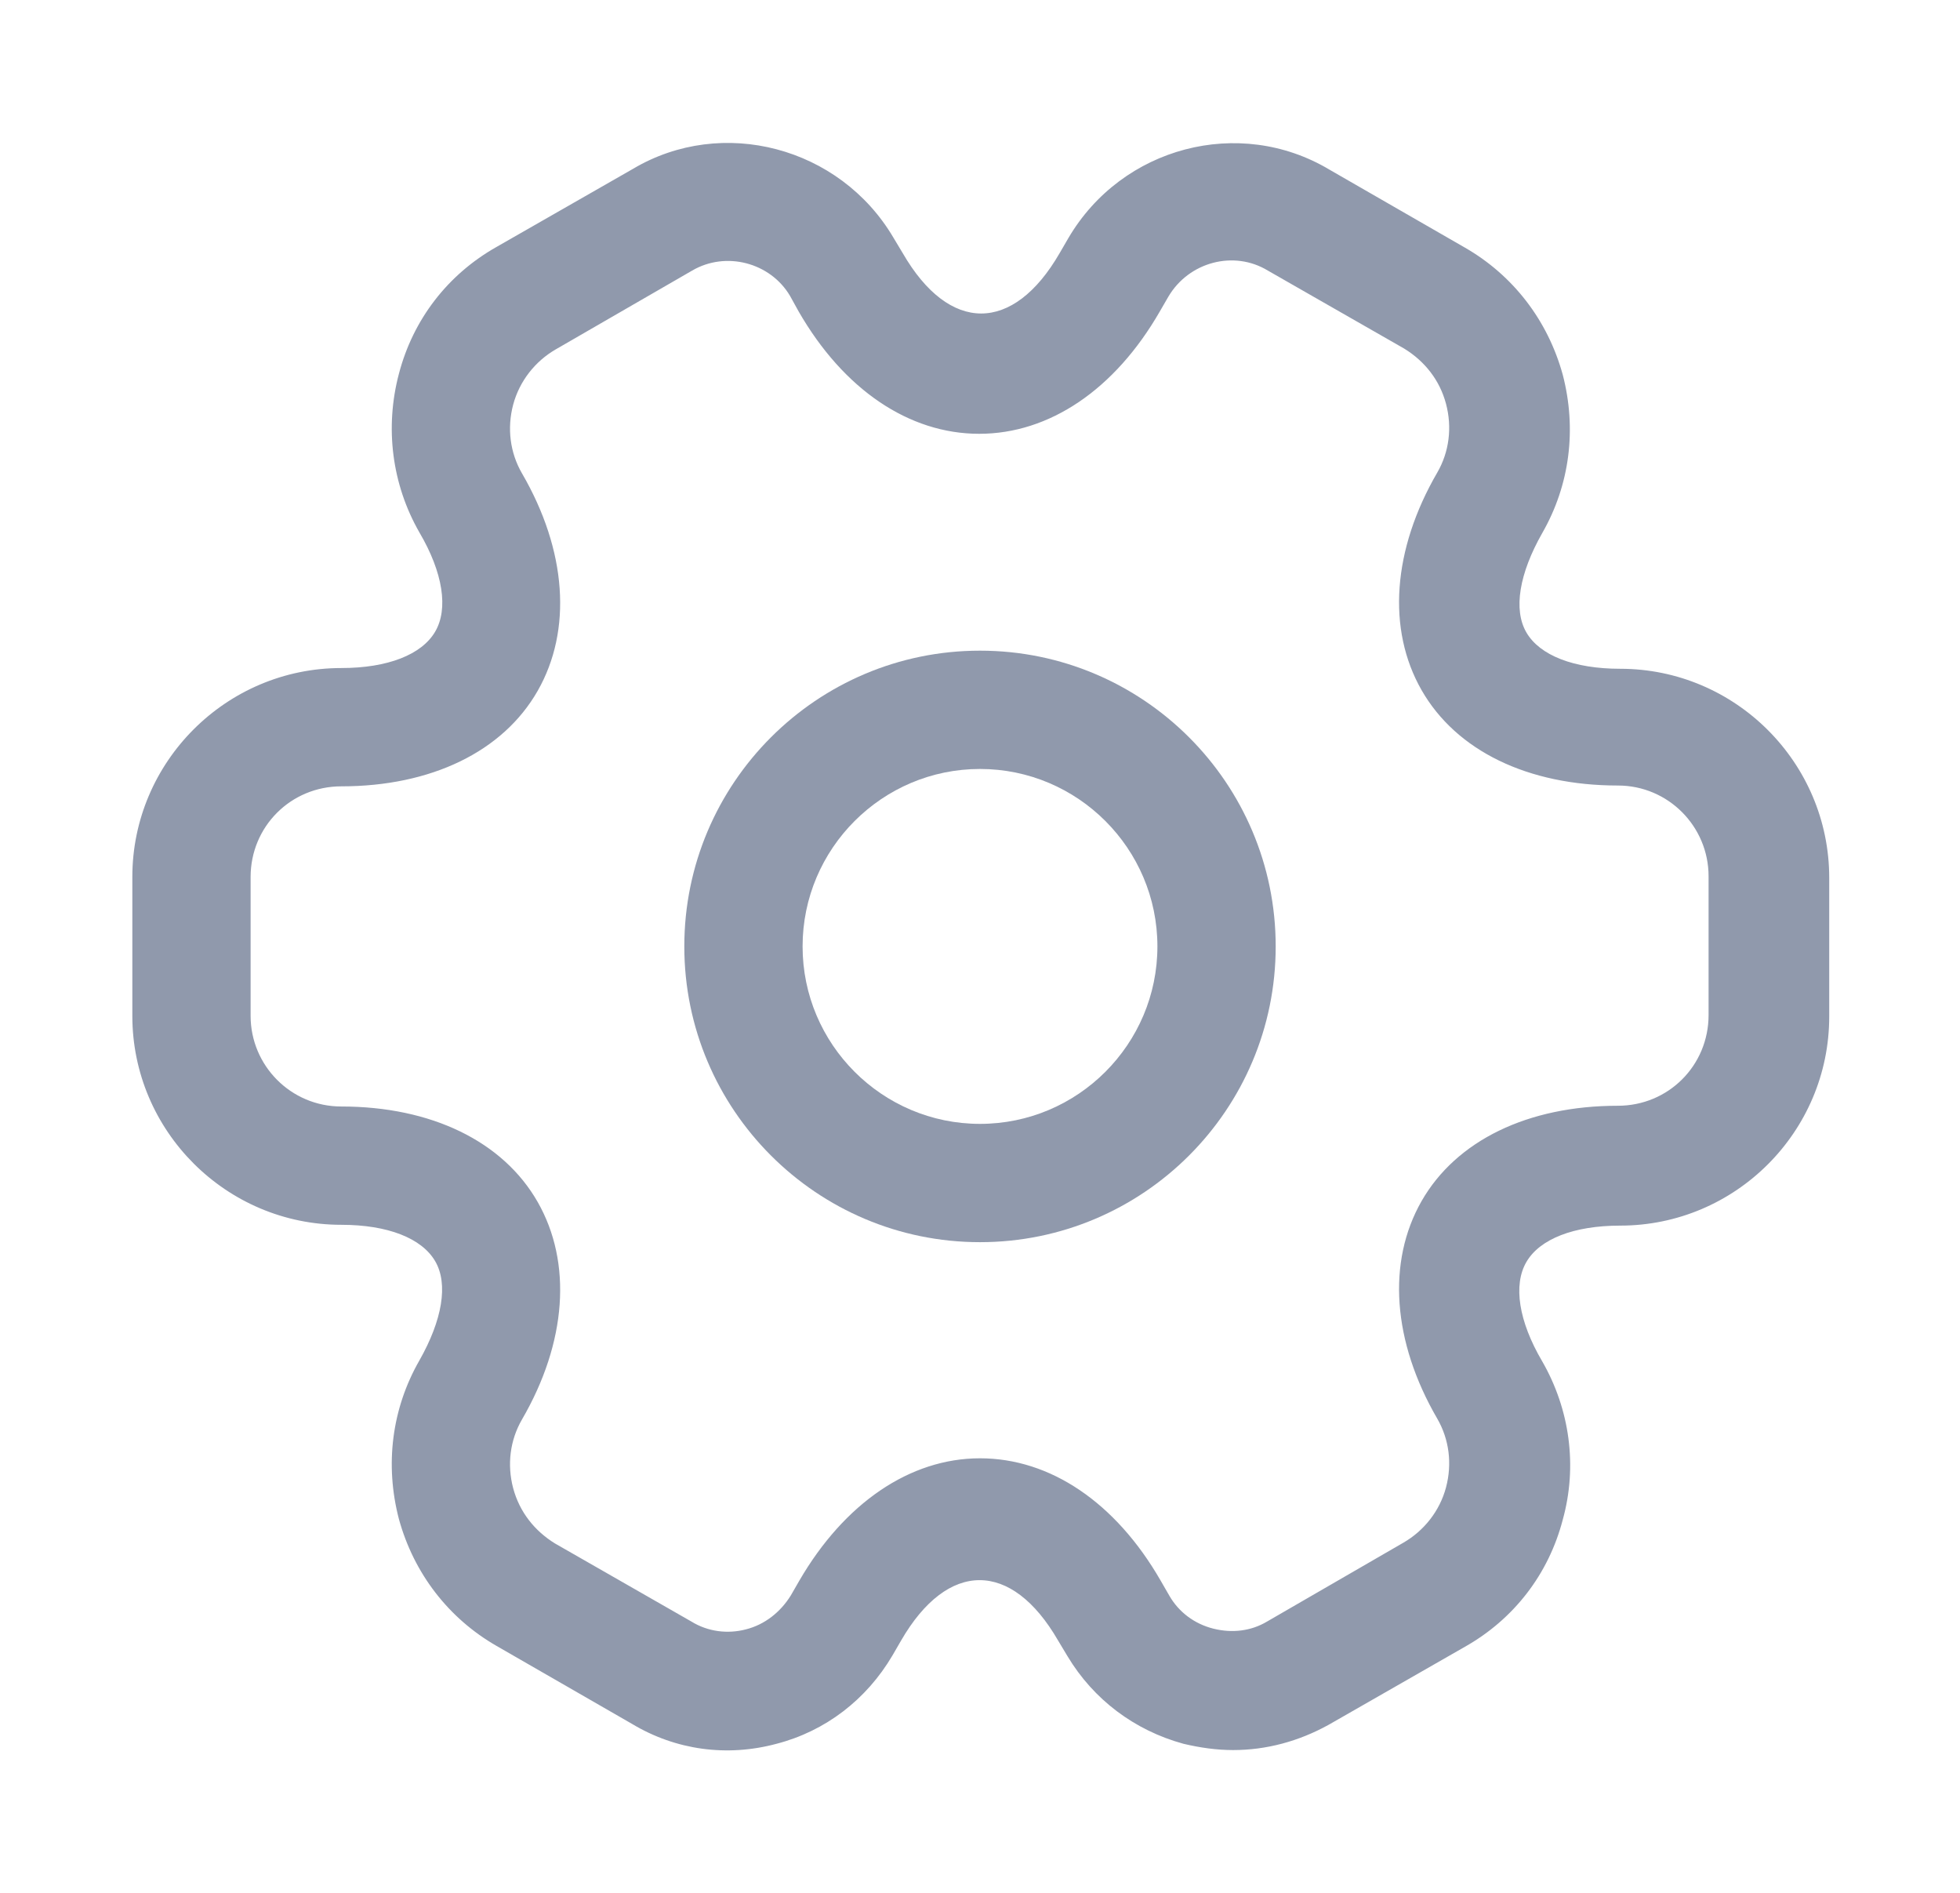 <svg width="29" height="28" viewBox="0 0 29 28" fill="none" xmlns="http://www.w3.org/2000/svg">
<path d="M14.5 18.375C12.085 18.375 10.125 16.415 10.125 14C10.125 11.585 12.085 9.625 14.5 9.625C16.915 9.625 18.875 11.585 18.875 14C18.875 16.415 16.915 18.375 14.5 18.375ZM14.5 11.375C13.053 11.375 11.875 12.553 11.875 14C11.875 15.447 13.053 16.625 14.5 16.625C15.947 16.625 17.125 15.447 17.125 14C17.125 12.553 15.947 11.375 14.5 11.375Z" fill="#9099AC"/>
<path d="M18.245 25.888C18 25.888 17.755 25.853 17.51 25.795C16.787 25.597 16.18 25.142 15.795 24.5L15.655 24.267C14.967 23.077 14.022 23.077 13.333 24.267L13.205 24.488C12.82 25.142 12.213 25.608 11.49 25.795C10.755 25.993 9.997 25.888 9.355 25.503L7.348 24.348C6.637 23.94 6.123 23.275 5.902 22.47C5.692 21.665 5.797 20.837 6.205 20.125C6.543 19.53 6.637 18.993 6.438 18.655C6.24 18.317 5.738 18.118 5.05 18.118C3.347 18.118 1.958 16.73 1.958 15.027V12.973C1.958 11.27 3.347 9.882 5.05 9.882C5.738 9.882 6.24 9.683 6.438 9.345C6.637 9.007 6.555 8.47 6.205 7.875C5.797 7.163 5.692 6.323 5.902 5.53C6.112 4.725 6.625 4.06 7.348 3.652L9.367 2.497C10.685 1.715 12.423 2.17 13.217 3.512L13.357 3.745C14.045 4.935 14.99 4.935 15.678 3.745L15.807 3.523C16.6 2.17 18.338 1.715 19.668 2.508L21.675 3.663C22.387 4.072 22.9 4.737 23.122 5.542C23.332 6.347 23.227 7.175 22.818 7.887C22.48 8.482 22.387 9.018 22.585 9.357C22.783 9.695 23.285 9.893 23.973 9.893C25.677 9.893 27.065 11.282 27.065 12.985V15.038C27.065 16.742 25.677 18.13 23.973 18.13C23.285 18.13 22.783 18.328 22.585 18.667C22.387 19.005 22.468 19.542 22.818 20.137C23.227 20.848 23.343 21.688 23.122 22.482C22.912 23.287 22.398 23.952 21.675 24.36L19.657 25.515C19.213 25.76 18.735 25.888 18.245 25.888ZM14.5 21.572C15.538 21.572 16.507 22.225 17.172 23.38L17.3 23.602C17.44 23.847 17.673 24.022 17.953 24.092C18.233 24.162 18.513 24.127 18.747 23.987L20.765 22.82C21.068 22.645 21.302 22.353 21.395 22.003C21.488 21.653 21.442 21.292 21.267 20.988C20.602 19.845 20.52 18.667 21.033 17.768C21.547 16.87 22.608 16.357 23.938 16.357C24.685 16.357 25.28 15.762 25.28 15.015V12.962C25.28 12.227 24.685 11.62 23.938 11.62C22.608 11.62 21.547 11.107 21.033 10.208C20.52 9.31 20.602 8.132 21.267 6.988C21.442 6.685 21.488 6.323 21.395 5.973C21.302 5.623 21.08 5.343 20.777 5.157L18.758 4.002C18.257 3.698 17.592 3.873 17.288 4.387L17.16 4.608C16.495 5.763 15.527 6.417 14.488 6.417C13.45 6.417 12.482 5.763 11.817 4.608L11.688 4.375C11.397 3.885 10.743 3.71 10.242 4.002L8.223 5.168C7.92 5.343 7.687 5.635 7.593 5.985C7.5 6.335 7.547 6.697 7.722 7C8.387 8.143 8.468 9.322 7.955 10.22C7.442 11.118 6.38 11.632 5.05 11.632C4.303 11.632 3.708 12.227 3.708 12.973V15.027C3.708 15.762 4.303 16.368 5.05 16.368C6.38 16.368 7.442 16.882 7.955 17.78C8.468 18.678 8.387 19.857 7.722 21C7.547 21.303 7.5 21.665 7.593 22.015C7.687 22.365 7.908 22.645 8.212 22.832L10.23 23.987C10.475 24.138 10.767 24.173 11.035 24.103C11.315 24.033 11.548 23.847 11.7 23.602L11.828 23.38C12.493 22.237 13.462 21.572 14.5 21.572Z" fill="#9099AC"/>
</svg>
